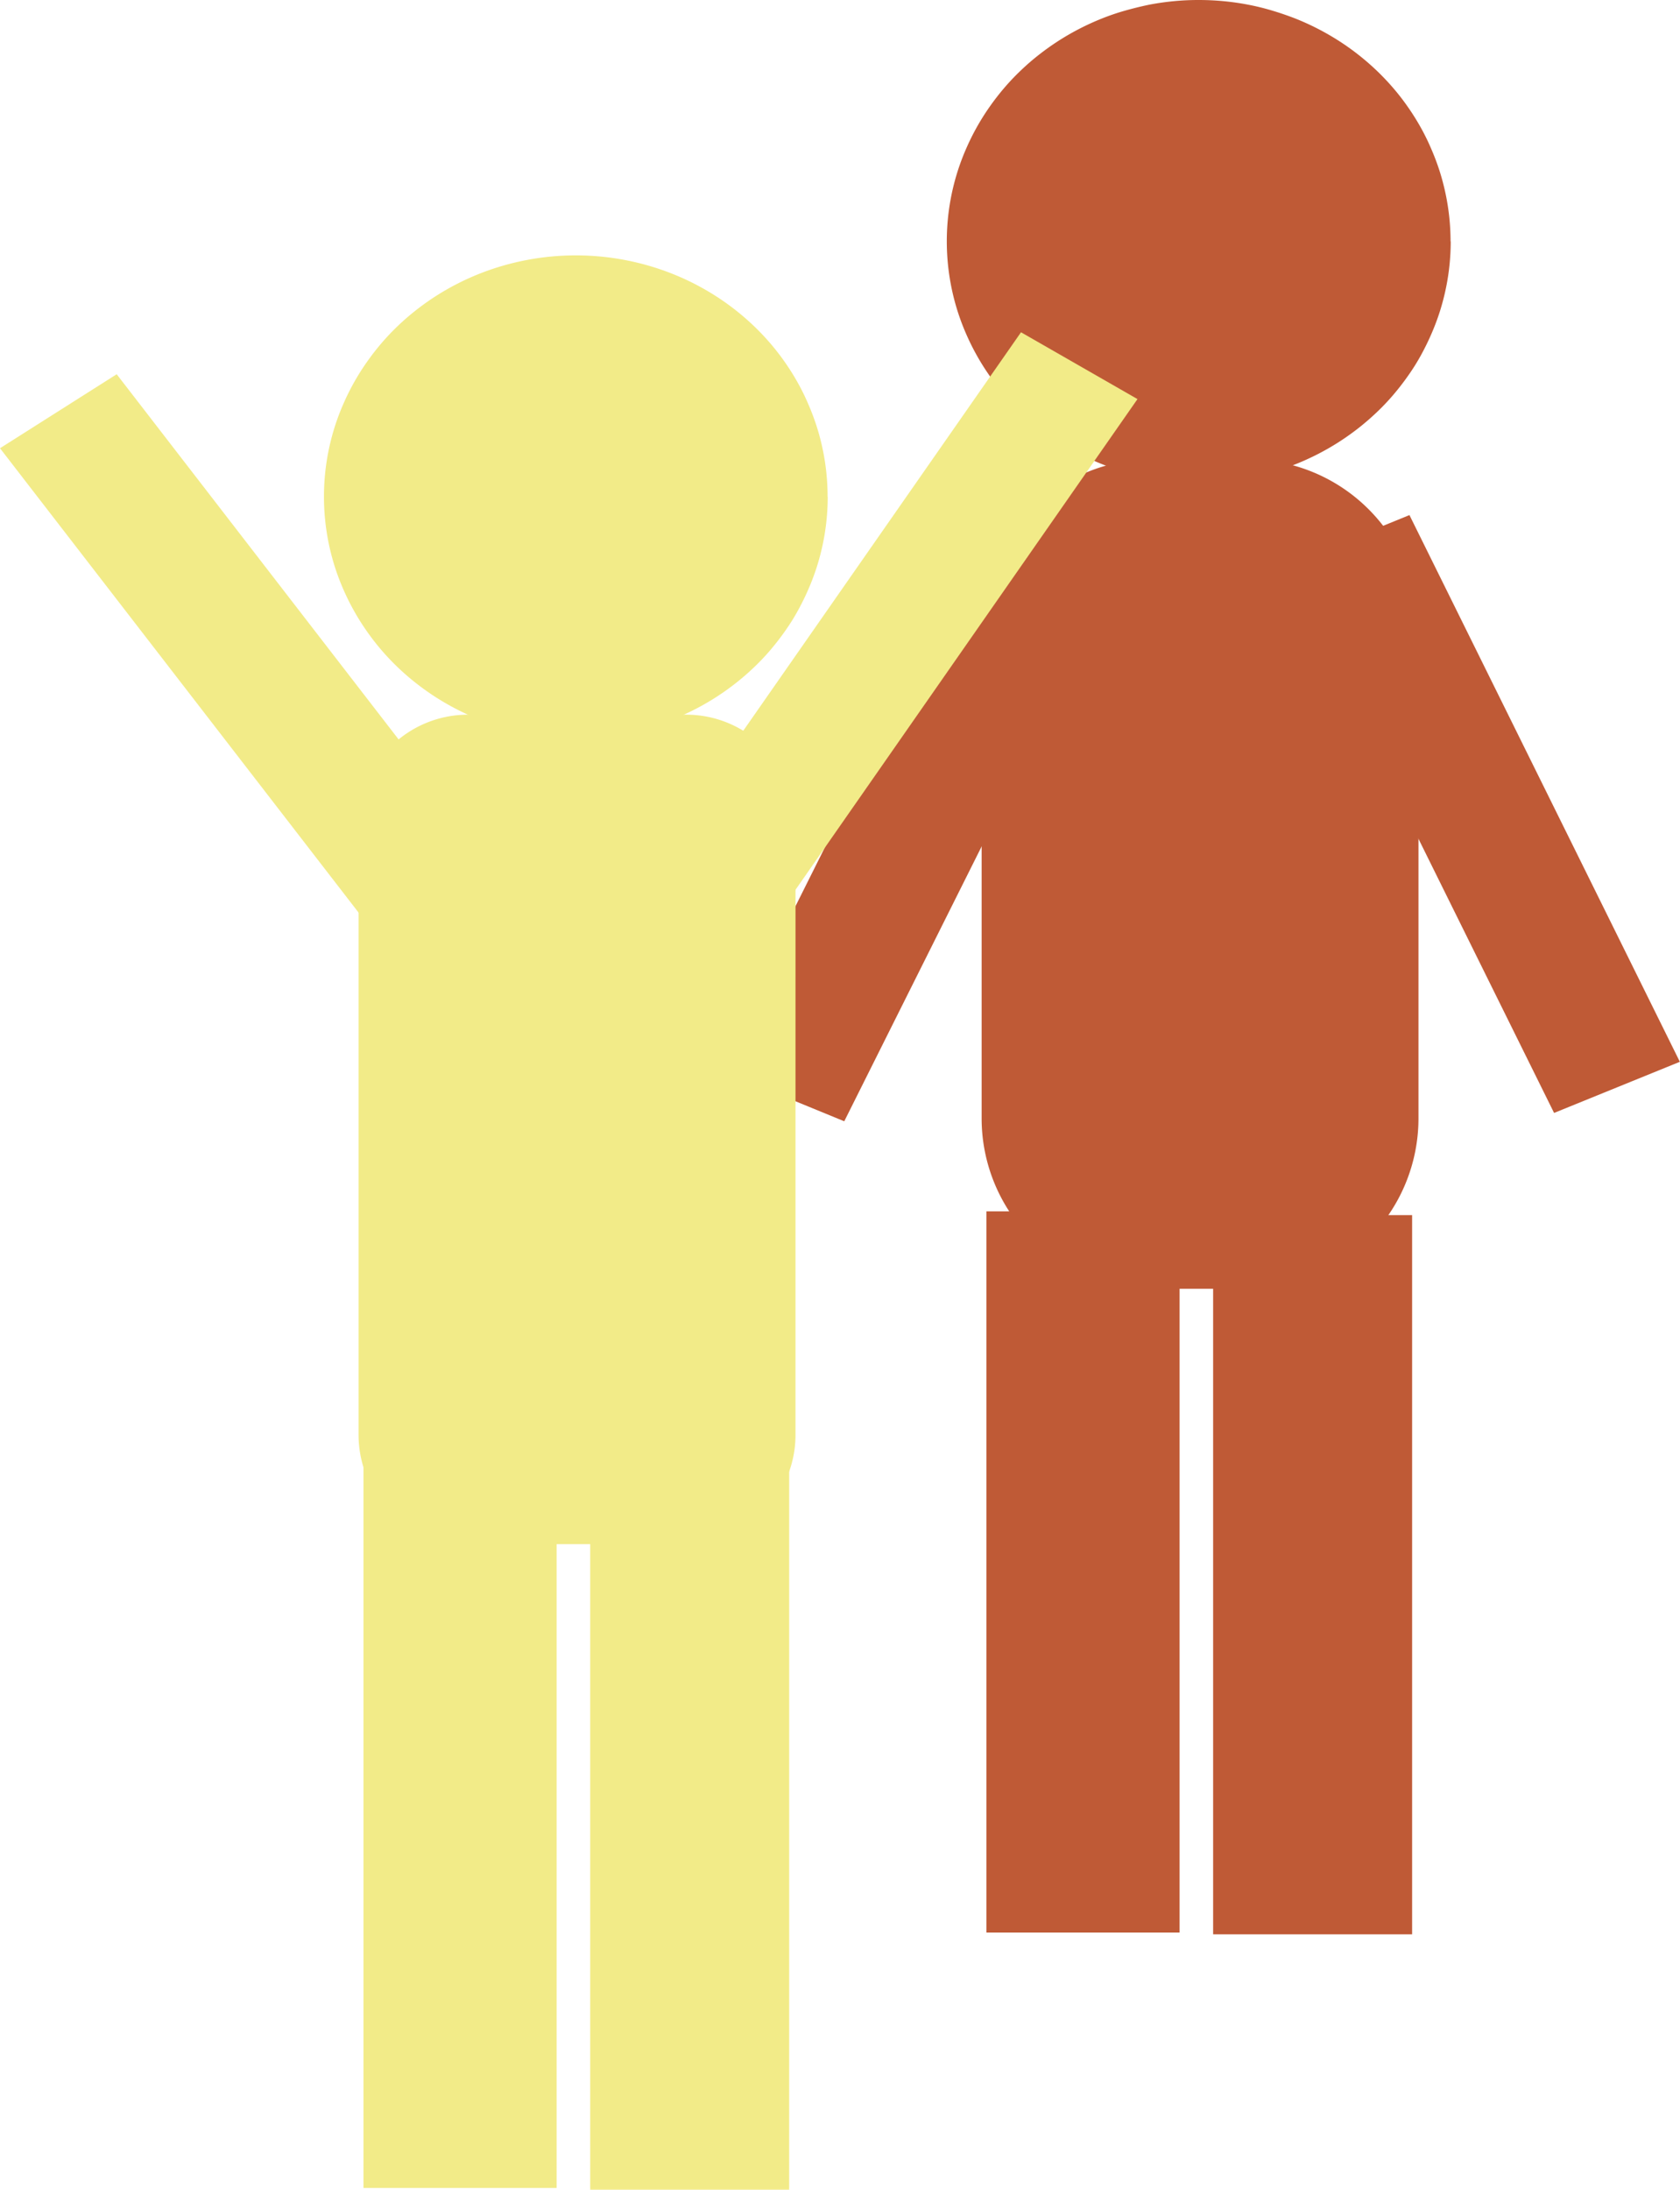 <svg id="Groupe_11694" data-name="Groupe 11694" xmlns="http://www.w3.org/2000/svg" xmlns:xlink="http://www.w3.org/1999/xlink" width="80.148" height="104.435" viewBox="0 0 80.148 104.435">
  <defs>
    <clipPath id="clip-path">
      <rect id="Rectangle_4025" data-name="Rectangle 4025" width="80.148" height="104.435" fill="none"/>
    </clipPath>
  </defs>
  <path id="Tracé_1162" data-name="Tracé 1162" d="M71.918,42.841,65.731,40.3,53.18,65.407l6.186,2.538Z" transform="translate(-19.089 -14.467)" fill="#bf5a36" fill-rule="evenodd"/>
  <path id="Tracé_1163" data-name="Tracé 1163" d="M95.533,40.768l12.9,26.069,6-2.439-12.9-26.075Z" transform="translate(-34.292 -13.757)" fill="#bf5a36"/>
  <rect id="Rectangle_4020" data-name="Rectangle 4020" width="9.216" height="34.396" transform="translate(47.059 57.774)" fill="#bf5a36"/>
  <g id="Groupe_11693" data-name="Groupe 11693">
    <g id="Groupe_11692" data-name="Groupe 11692" clip-path="url(#clip-path)">
      <path id="Rectangle_4021" data-name="Rectangle 4021" d="M8.126,0h4.587A8.127,8.127,0,0,1,20.84,8.127V31.435a8.126,8.126,0,0,1-8.126,8.126H8.127A8.127,8.127,0,0,1,0,31.434V8.126A8.126,8.126,0,0,1,8.126,0Z" transform="translate(46.831 21.906)" fill="#bf5a36"/>
      <path id="Tracé_1164" data-name="Tracé 1164" d="M94.5,11.508a11.062,11.062,0,0,1-.058,1.128,10.951,10.951,0,0,1-.173,1.117,11.136,11.136,0,0,1-.287,1.1,11.276,11.276,0,0,1-.4,1.063q-.226.522-.5,1.021t-.606.969q-.329.47-.7.907t-.792.837q-.418.4-.874.758t-.947.673q-.491.314-1.012.581t-1.066.483q-.546.216-1.111.38t-1.144.274q-.579.111-1.167.166t-1.178.055q-.59,0-1.178-.055t-1.167-.166q-.579-.11-1.144-.274t-1.111-.38q-.545-.216-1.066-.483T75.8,21.077q-.49-.314-.947-.673t-.874-.758q-.417-.4-.792-.837t-.7-.907a11.357,11.357,0,0,1-1.111-1.99,11.108,11.108,0,0,1-.4-1.063,11.051,11.051,0,0,1,0-6.681,11.108,11.108,0,0,1,.4-1.063,11.357,11.357,0,0,1,1.111-1.99q.328-.47.7-.907t.792-.837q.417-.4.874-.758t.947-.673q.491-.314,1.012-.581T77.876.876Q78.422.659,78.987.5T80.131.221Q80.711.111,81.3.055T82.477,0q.59,0,1.178.055t1.167.166Q85.4.331,85.966.5t1.111.38q.545.216,1.066.483t1.012.581q.491.314.947.673t.874.758q.417.4.792.837t.7.907q.328.47.606.969t.5,1.021a11.276,11.276,0,0,1,.4,1.063,11.136,11.136,0,0,1,.287,1.1,11.008,11.008,0,0,1,.231,2.245" transform="translate(-25.29)" fill="#bf5a36"/>
      <rect id="Rectangle_4022" data-name="Rectangle 4022" width="9.493" height="34.302" transform="translate(57.875 57.953)" fill="#bf5a36"/>
      <path id="Tracé_1165" data-name="Tracé 1165" d="M0,31.373l5.567-3.529L23,50.42l-5.562,3.529Z" transform="translate(0 -9.995)" fill="#f2eb88" fill-rule="evenodd"/>
      <path id="Tracé_1166" data-name="Tracé 1166" d="M66.552,24.721l5.557,3.187L55.269,52.064l-5.562-3.182Z" transform="translate(-17.843 -8.874)" fill="#f2eb88" fill-rule="evenodd"/>
      <rect id="Rectangle_4023" data-name="Rectangle 4023" width="9.216" height="34.396" transform="translate(17.34 69.954)" fill="#f2eb88"/>
      <path id="Tracé_1167" data-name="Tracé 1167" d="M47.531,58.382a5.212,5.212,0,0,0-5.21-5.209H31.9a5.214,5.214,0,0,0-5.215,5.209V87.525A5.214,5.214,0,0,0,31.9,92.734h10.42a5.212,5.212,0,0,0,5.21-5.209Z" transform="translate(-9.579 -19.087)" fill="#f2eb88" fill-rule="evenodd"/>
      <path id="Tracé_1168" data-name="Tracé 1168" d="M48.137,30.508a11.062,11.062,0,0,1-.517,3.34,11.282,11.282,0,0,1-.4,1.063q-.226.522-.5,1.021t-.606.969q-.329.47-.7.907t-.792.837q-.418.4-.874.758t-.947.673q-.491.314-1.012.581t-1.066.483q-.546.216-1.111.38t-1.144.274q-.579.111-1.167.166t-1.178.055q-.59,0-1.178-.055t-1.167-.166q-.579-.11-1.144-.274t-1.111-.38q-.545-.216-1.066-.483t-1.012-.581q-.49-.314-.947-.673t-.874-.758q-.418-.4-.792-.837t-.7-.907a11.356,11.356,0,0,1-1.111-1.99,11.1,11.1,0,0,1-.4-1.063,11.051,11.051,0,0,1,0-6.681,11.1,11.1,0,0,1,.4-1.063,11.356,11.356,0,0,1,1.111-1.99q.328-.47.7-.907t.792-.837q.417-.4.874-.758t.947-.673q.491-.314,1.012-.581t1.066-.483q.546-.216,1.111-.38t1.144-.274q.58-.111,1.167-.166T36.117,19q.59,0,1.178.055t1.167.166q.579.11,1.144.274t1.111.38q.545.216,1.066.483t1.012.581q.491.314.947.673t.874.758q.417.4.792.837t.7.907q.328.47.606.969t.5,1.021a11.281,11.281,0,0,1,.4,1.063,11.036,11.036,0,0,1,.517,3.34" transform="translate(-8.649 -6.82)" fill="#f2eb88"/>
      <rect id="Rectangle_4024" data-name="Rectangle 4024" width="9.493" height="34.302" transform="translate(28.157 70.133)" fill="#f2eb88"/>
    </g>
  </g>
</svg>
